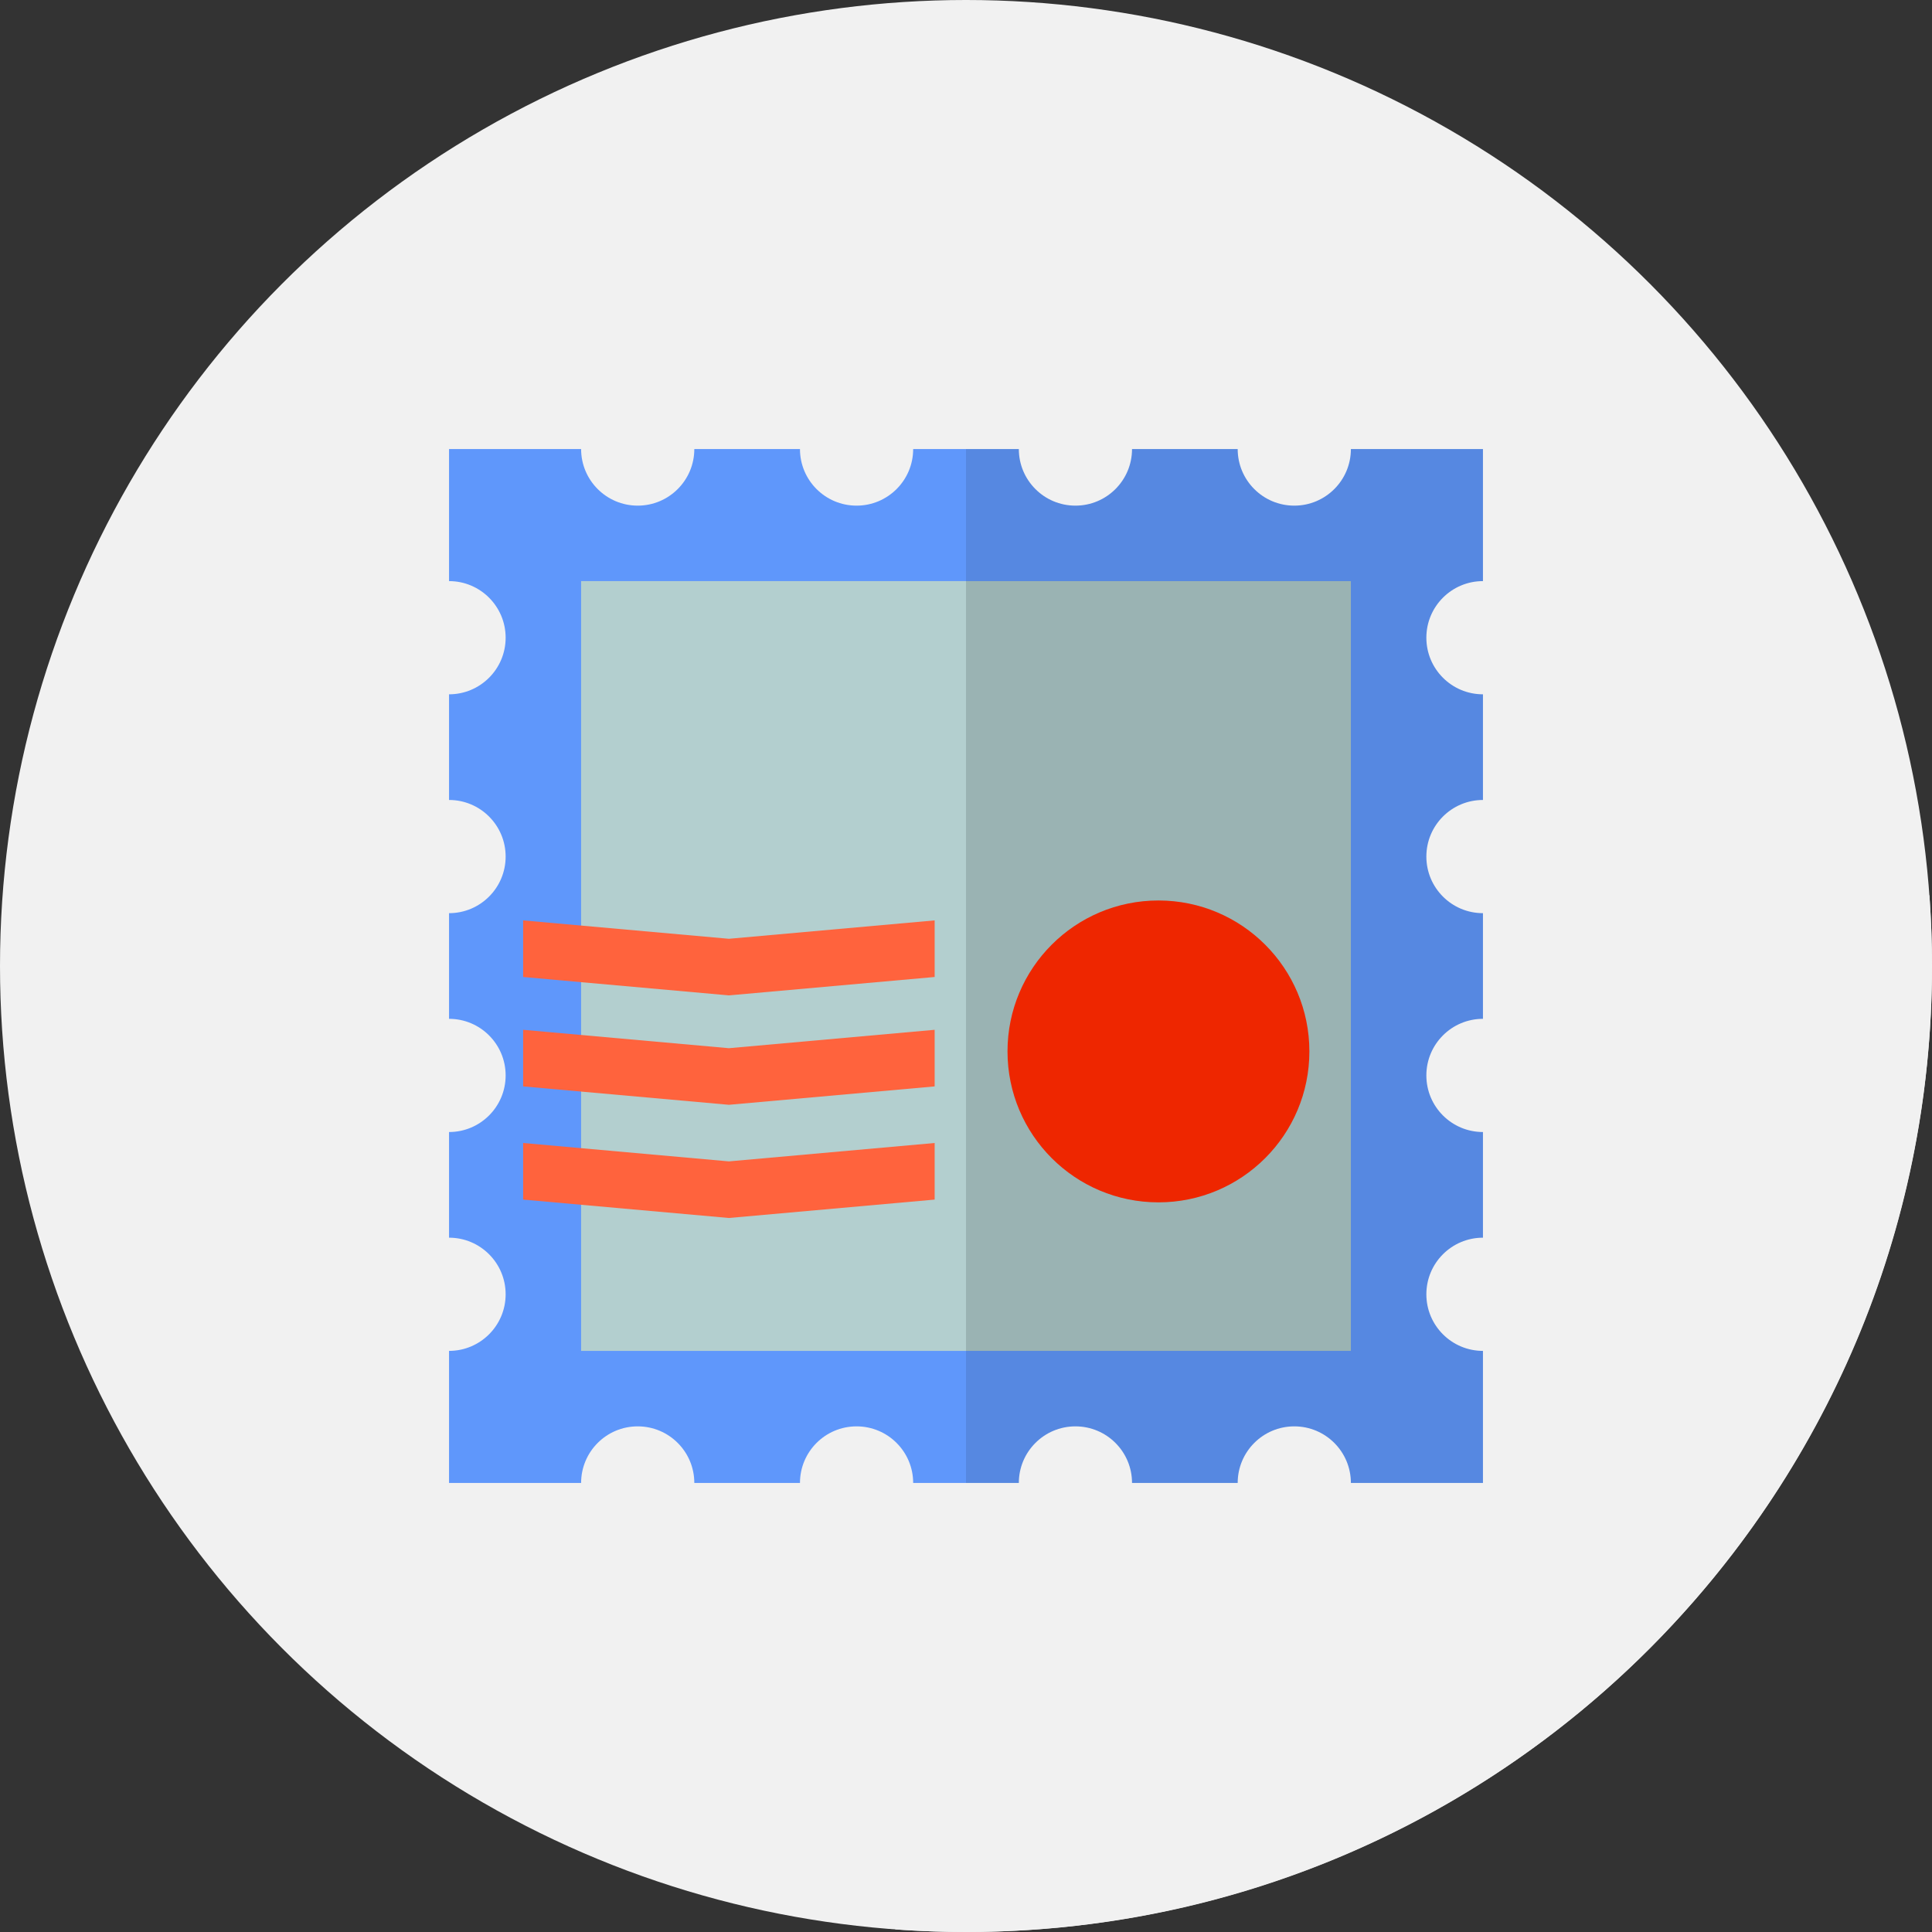 <?xml version="1.0"?>
<svg xmlns="http://www.w3.org/2000/svg" xmlns:xlink="http://www.w3.org/1999/xlink" xmlns:svgjs="http://svgjs.com/svgjs" version="1.1" width="512" height="512" x="0" y="0" viewBox="0 0 512 512" style="enable-background:new 0 0 512 512" xml:space="preserve" class=""><rect x="0" y="0" width="512" height="512" fill="#333333" stroke="none"/><g><g xmlns="http://www.w3.org/2000/svg"><circle cx="256" cy="256" fill="#f1f1f1" r="256" data-original="#00d65b" style="" class=""/><path d="m512 256c0-6.284-.237-12.511-.682-18.681l-118.318-118.318-32.5 32.5-32.5-32.5-29.004 29.004-29.004-29.004-28.996 28.996-28.997-28.996-28.999 28.999-29-28.999-35 34.995 29.002 29.002-29.002 29.004 28.999 28.999-28.999 28.999 28.999 28.999-28.999 28.998 32.501 32.501-32.501 32.501 118.319 118.319c6.17.445 12.397.682 18.681.682 141.385 0 256-114.615 256-256z" fill="#f1f1f1" data-original="#06bf51" style="" class=""/><path d="m242 119c0 8.284-6.716 15-15 15s-15-6.716-15-15h-28c0 8.284-6.716 15-15 15s-15-6.716-15-15h-35v35c8.284 0 15 6.716 15 15s-6.716 15-15 15v28c8.284 0 15 6.716 15 15s-6.716 15-15 15v28c8.284 0 15 6.716 15 15s-6.716 15-15 15v28c8.284 0 15 6.716 15 15s-6.716 15-15 15v35h35c0-8.284 6.716-15 15-15s15 6.716 15 15h28c0-8.284 6.716-15 15-15s15 6.716 15 15h14l32.765-139.149-32.765-134.851z" fill="#5f97fb" data-original="#5f97fb" style="" class=""/><path d="m270 119c0 8.284 6.716 15 15 15s15-6.716 15-15h28c0 8.284 6.716 15 15 15s15-6.716 15-15h35v35c-8.284 0-15 6.716-15 15s6.716 15 15 15v28c-8.284 0-15 6.716-15 15s6.716 15 15 15v28c-8.284 0-15 6.716-15 15s6.716 15 15 15v28c-8.284 0-15 6.716-15 15s6.716 15 15 15v35h-35c0-8.284-6.716-15-15-15s-15 6.716-15 15h-28c0-8.284-6.716-15-15-15s-15 6.716-15 15h-14v-274z" fill="#5688e1" data-original="#5688e1" style="" class=""/><path d="m256 154h-102v204h102l20.059-102z" fill="#b3cfcf" data-original="#e8f1f1" style="" class=""/><path d="m256 154h102v204h-102z" fill="#9ab3b3" data-original="#d4e4e4" style="" class=""/><g fill="#ff633d"><path d="m247.695 287.908-54.53 4.875-54.529-4.875v-15l54.529 4.875 54.53-4.875z" fill="#ff633d" data-original="#ff633d" style="" class=""/><path d="m247.695 258.913-54.53 4.875-54.529-4.875v-15l54.529 4.875 54.53-4.875z" fill="#ff633d" data-original="#ff633d" style="" class=""/><path d="m247.695 317.904-54.53 4.875-54.529-4.875v-15l54.529 4.875 54.53-4.875z" fill="#ff633d" data-original="#ff633d" style="" class=""/></g><circle cx="307" cy="278.637" fill="#ee2600" r="40" data-original="#ee2600" style=""/></g></g></svg>
